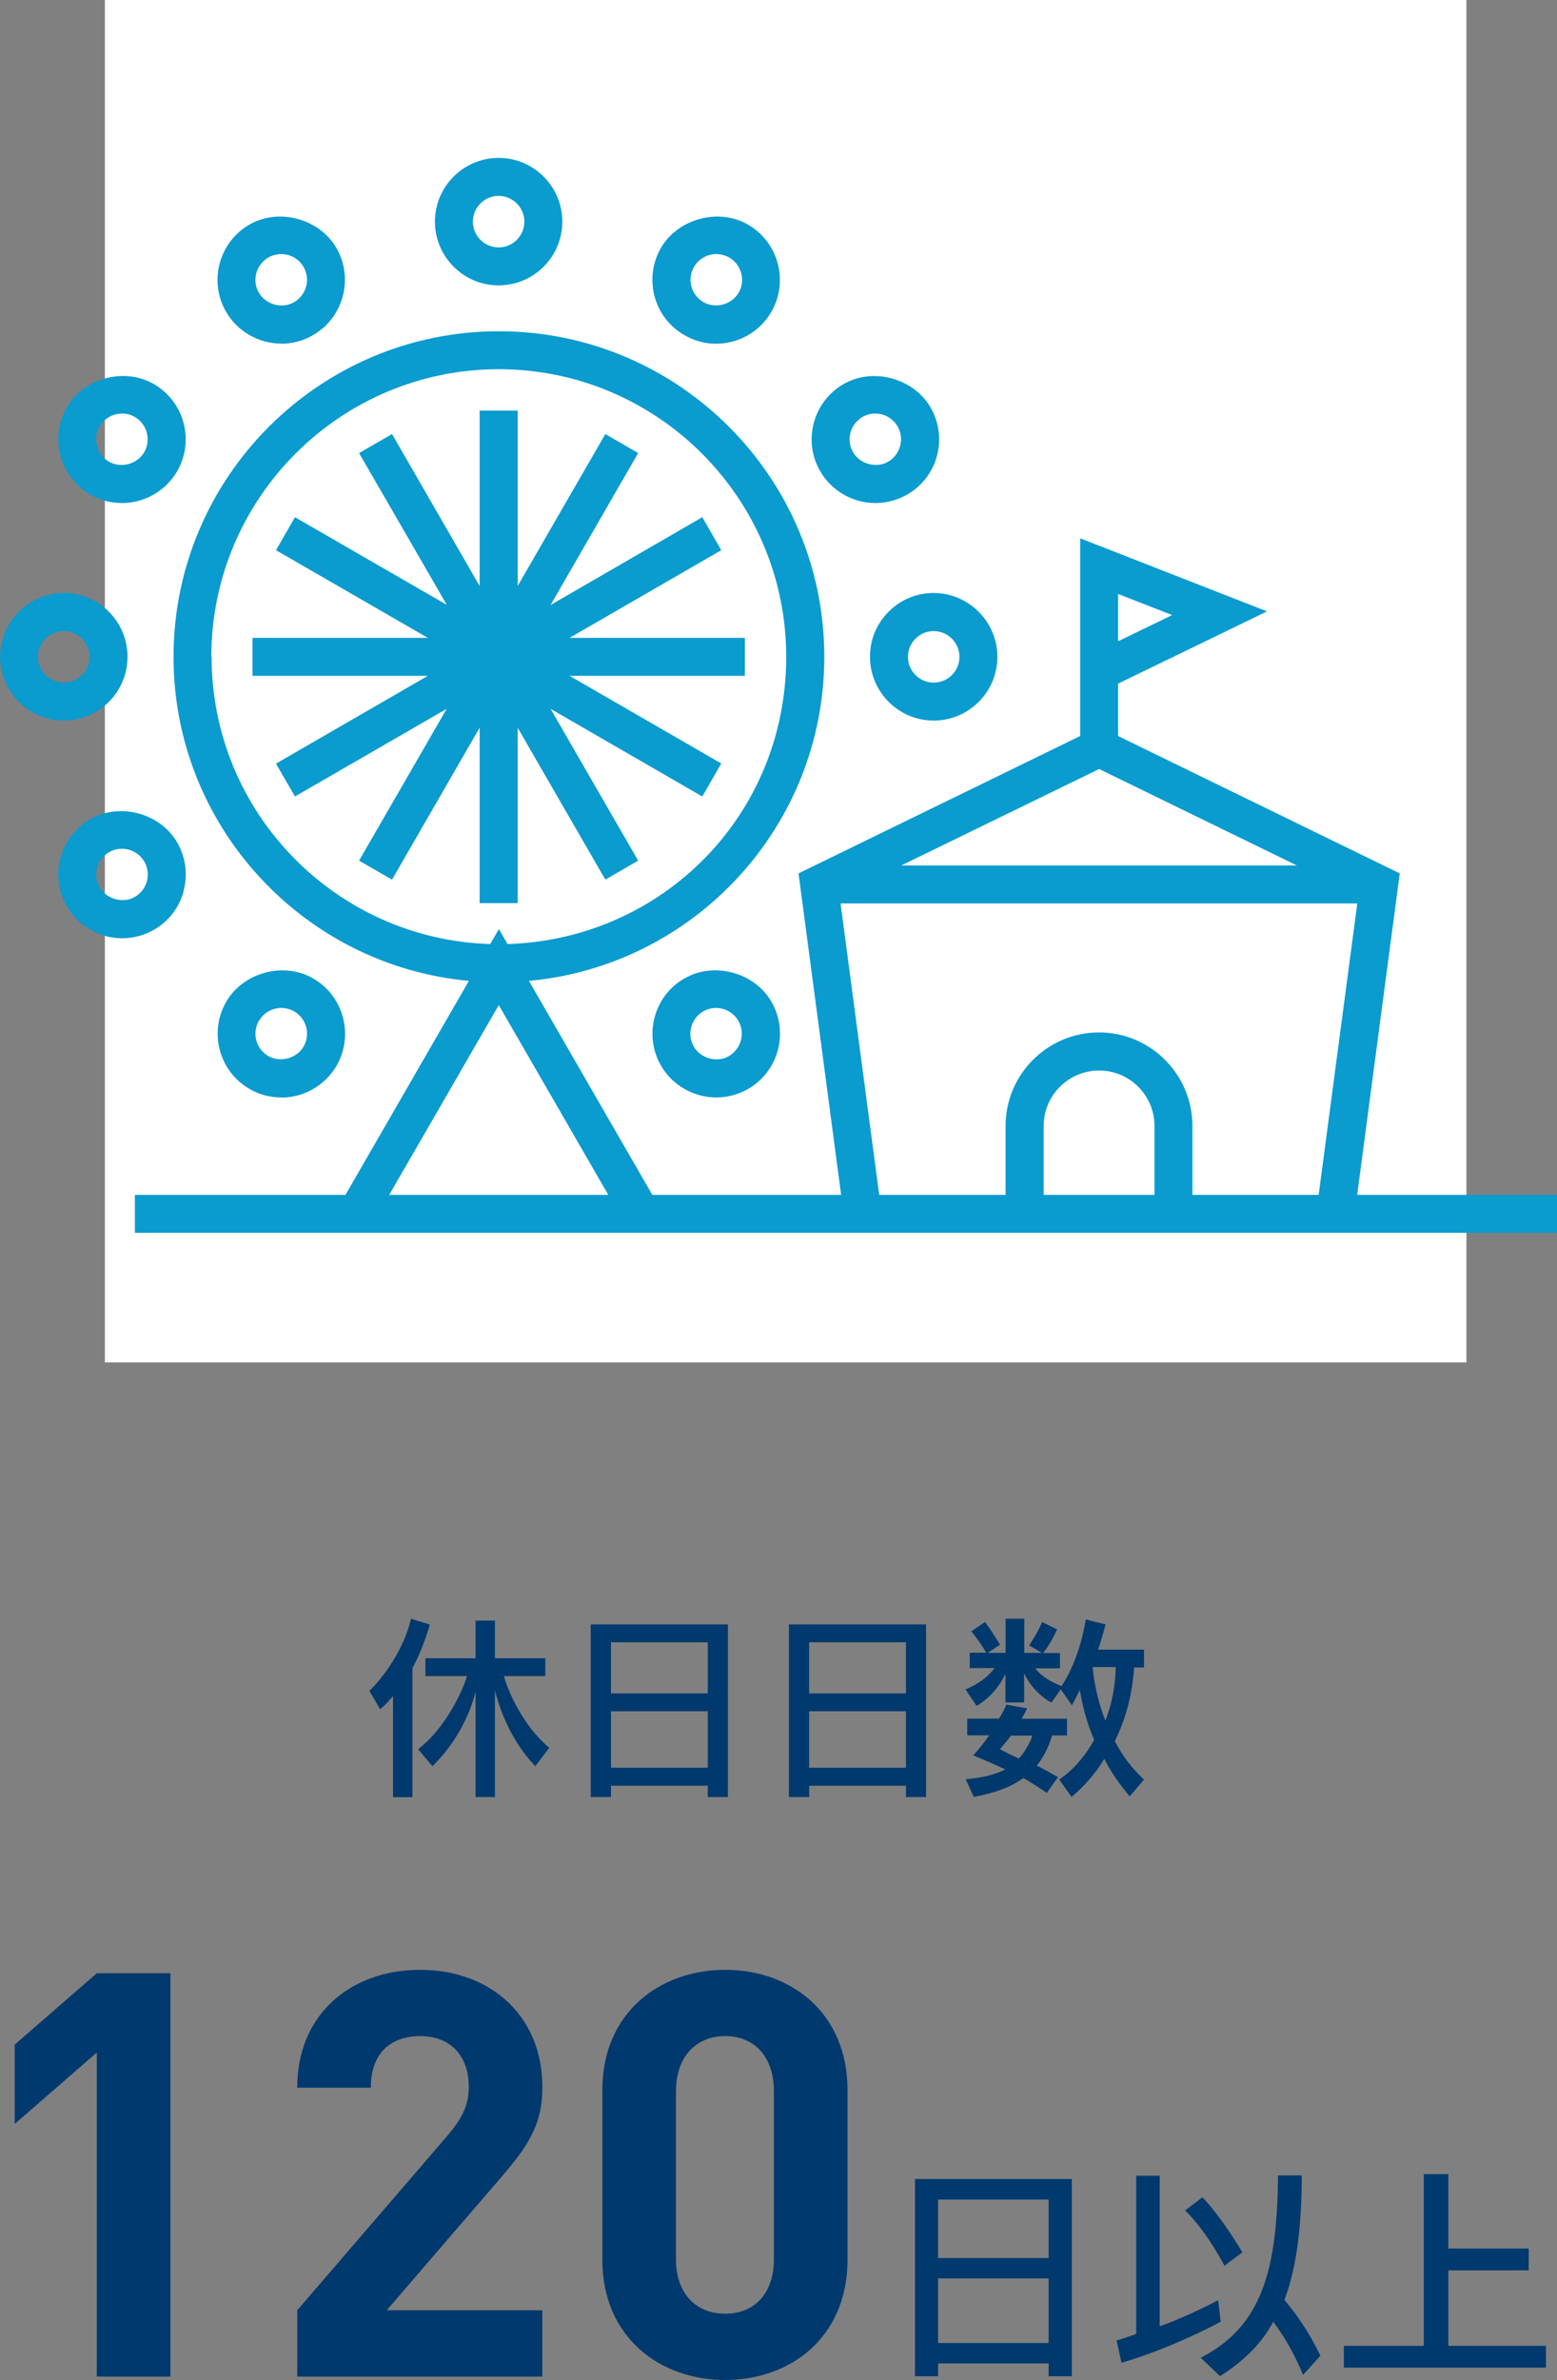 <?xml version="1.0" encoding="UTF-8"?>
<svg id="_レイヤー_2" data-name="レイヤー 2" xmlns="http://www.w3.org/2000/svg" viewBox="0 0 110.01 168.05">
  <rect x="0" y="0" width="110.01" height="168.05" fill="#808080" stroke="none"/>
  <defs>
    <style>
      .cls-1 {
        fill: #00396d;
      }

      .cls-1, .cls-2, .cls-3 {
        stroke-width: 0px;
      }

      .cls-2 {
        fill: #fff;
      }

      .cls-3 {
        fill: #0a9bcf;
      }
    </style>
  </defs>
  <g id="_レイヤー_1-2" data-name="レイヤー 1">
    <g>
      <rect class="cls-2" x="7.41" width="96.2" height="96.2"/>
      <g>
        <path class="cls-1" d="m27.77,126.89v-7.14c-.53.66-.91.94-.91.94l-.76-1.29c.97-.97,2.4-2.83,2.94-5.1l1.33.41c-.35,1.2-.76,2.21-1.23,3.07v9.12h-1.37Zm10.04-2.19c-1.55-1.62-2.45-3.73-2.84-5.35v7.54h-1.37v-7.45c-.42,1.76-1.5,3.78-3.05,5.27l-1.01-1.2c1.81-1.36,3.08-3.91,3.46-5.16h-2.94v-1.26h3.54v-2.66h1.37v2.66h3.56v1.26h-2.93c.31,1.09,1.36,3.53,3.21,5.06l-.99,1.3Z"/>
        <path class="cls-1" d="m50.01,126.89v-.8h-6.84v.8h-1.43v-12.19h9.69v12.19h-1.43Zm0-10.93h-6.84v3.61h6.84v-3.61Zm0,4.87h-6.84v3.99h6.84v-3.99Z"/>
        <path class="cls-1" d="m64.01,126.89v-.8h-6.84v.8h-1.43v-12.19h9.69v12.19h-1.43Zm0-10.93h-6.84v3.61h6.84v-3.61Zm0,4.87h-6.84v3.99h6.84v-3.99Z"/>
        <path class="cls-1" d="m79.79,126.81c-.7-.84-1.34-1.76-1.77-2.62-.53.92-1.37,1.91-2.31,2.69l-.87-1.23c1.04-.69,1.91-1.77,2.47-2.8-.6-1.36-.84-2.56-1.02-3.52-.14.28-.38.81-.56,1.08l-.78-1.13s-.66.94-.66.94c0,0-1.26-.62-1.93-2.07v2.06h-1.32v-2.02c-.76,1.61-2.04,2.26-2.04,2.26l-.78-1.16s1.32-.49,2.05-1.51h-1.75v-1.08h1.16c-.11-.21-.57-.95-1.06-1.51l.98-.66c.46.62,1.06,1.6,1.06,1.6l-.87.58h1.26v-2.41h1.32v2.41h1.25l-.91-.53s.59-.83.92-1.65l1.06.52c-.38.87-.85,1.5-.99,1.67h1.19v1.08h-1.74c.5.69,1.51,1.13,1.85,1.26,1.36-2.03,1.71-4.71,1.71-4.71l1.4.35s-.18.76-.52,1.78h3.24v1.26h-.7c-.07,1.18-.36,3.19-1.36,5.2.48.95,1.16,1.88,2.06,2.72l-1.02,1.19Zm-5.84-.22c-.48-.32-1.16-.79-1.65-1.04-.83.6-1.92,1.04-3.5,1.33l-.57-1.25c1.23-.1,2.13-.35,2.8-.69-1.27-.6-2.27-.99-2.27-.99.38-.43.83-.95,1.12-1.42h-1.54v-1.18h2.25c.35-.56.52-.99.52-.99l1.46.27s-.15.34-.39.73h3.21v1.18h-1.06c-.17.67-.6,1.58-1.08,2.13.43.21,1.05.56,1.5.81l-.78,1.11Zm-2.52-4.05c-.17.27-.56.71-.78.97,0,0,.55.31,1.34.66.38-.41.81-1.13.95-1.62h-1.51Zm5.77-4.83c.06.73.29,2.25.9,3.78.56-1.4.73-2.9.73-3.78h-1.62Z"/>
        <path class="cls-1" d="m6.84,167.81v-22.88l-5.8,5.04v-5.6l5.8-5.04h5.2v28.48h-5.2Z"/>
        <path class="cls-1" d="m21,167.81v-4.68l10.64-12.36c1.04-1.24,1.48-2.12,1.48-3.44,0-2.12-1.24-3.56-3.44-3.56-1.72,0-3.48.88-3.48,3.64h-5.2c0-5.2,3.8-8.32,8.68-8.32s8.64,3.16,8.64,8.28c0,2.76-1.08,4.24-3.04,6.52l-7.96,9.24h11v4.68h-17.32Z"/>
        <path class="cls-1" d="m51.24,168.05c-4.64,0-8.68-3.04-8.68-8.48v-12c0-5.44,4.04-8.48,8.68-8.48s8.64,3.04,8.64,8.48v12c0,5.44-4,8.48-8.64,8.48Zm3.44-20.4c0-2.4-1.36-3.88-3.44-3.88s-3.48,1.48-3.48,3.88v11.88c0,2.4,1.4,3.84,3.48,3.84s3.44-1.44,3.44-3.84v-11.88Z"/>
        <path class="cls-1" d="m74.09,167.79v-.91h-7.81v.91h-1.63v-13.93h11.08v13.93h-1.63Zm0-12.48h-7.81v4.13h7.81v-4.13Zm0,5.57h-7.81v4.56h7.81v-4.56Z"/>
        <path class="cls-1" d="m86.25,163.93c-2.1,1.14-4.88,2.3-7.01,2.9l-.35-1.57s.82-.24,1.39-.46v-11.17h1.66v10.63c1.02-.35,2.59-1.04,4.13-1.84l.18,1.52Zm.27-3.94s-1.28-2.48-2.79-3.91l1.23-.93c1.46,1.54,2.82,3.89,2.82,3.89l-1.26.94Zm5.54,7.71s-.69-1.9-2.1-3.76c-.82,1.54-2.07,2.77-3.76,3.84l-1.36-1.3c4.4-2.26,5.39-6.32,5.46-12.87h1.68c-.02,3.28-.29,6.31-1.23,8.79,1.68,1.97,2.54,3.94,2.54,3.94l-1.23,1.36Z"/>
        <path class="cls-1" d="m94.95,167.18v-1.54h5.65v-12.12h1.73v5.25h5.68v1.54h-5.68v5.33h6.9v1.54h-14.28Z"/>
      </g>
      <g>
        <polygon class="cls-3" points="36.58 63.77 36.58 51.39 42.77 62.11 45.09 60.77 38.9 50.05 49.62 56.24 50.96 53.91 40.24 47.72 52.63 47.72 52.63 45.04 40.24 45.04 50.96 38.85 49.62 36.52 38.9 42.72 45.09 31.99 42.77 30.65 36.58 41.37 36.58 28.99 33.89 28.99 33.89 41.38 27.7 30.65 25.37 31.99 31.57 42.71 20.84 36.52 19.5 38.85 30.23 45.04 17.84 45.04 17.84 47.72 30.23 47.72 19.5 53.92 20.84 56.24 31.56 50.05 25.37 60.77 27.7 62.11 33.89 51.38 33.89 63.77 36.58 63.77"/>
        <path class="cls-3" d="m35.23,20.15c2.48,0,4.5-2.02,4.5-4.5s-2.02-4.5-4.5-4.5-4.5,2.02-4.5,4.5,2.02,4.5,4.5,4.5Zm0-6.32c1,0,1.82.82,1.82,1.82s-.82,1.82-1.82,1.82-1.82-.82-1.82-1.82.82-1.82,1.82-1.82Z"/>
        <path class="cls-3" d="m19.87,24.27c.79,0,1.57-.21,2.25-.61,2.15-1.24,2.89-4,1.65-6.15-1.2-2.07-4.07-2.85-6.15-1.65-2.15,1.24-2.89,4-1.65,6.15.8,1.39,2.3,2.25,3.9,2.25Zm-1.76-4.98c.13-.47.43-.86.85-1.11.28-.16.59-.24.91-.24.65,0,1.26.35,1.58.91.24.42.31.91.18,1.38-.13.47-.43.86-.85,1.11-.85.49-2,.17-2.49-.67-.24-.42-.31-.91-.18-1.38Z"/>
        <path class="cls-3" d="m6.37,34.92c.69.4,1.46.6,2.25.6,1.61,0,3.1-.87,3.9-2.25,1.24-2.15.5-4.91-1.65-6.15-2.09-1.21-4.96-.42-6.15,1.65-1.24,2.15-.5,4.91,1.65,6.15Zm.67-4.81c.33-.56.93-.91,1.58-.91.32,0,.63.08.9.24.87.5,1.17,1.62.67,2.49-.48.84-1.64,1.16-2.49.67-.87-.5-1.17-1.62-.67-2.49Z"/>
        <path class="cls-3" d="m4.5,50.88c1.21,0,2.34-.47,3.19-1.32.85-.85,1.32-1.98,1.32-3.19,0-2.48-2.02-4.5-4.5-4.5-2.48,0-4.5,2.02-4.5,4.51,0,2.48,2.02,4.5,4.5,4.5h0Zm-1.82-4.5c0-1,.82-1.82,1.82-1.82,1,0,1.82.82,1.82,1.82,0,.49-.19.94-.53,1.28-.34.35-.8.54-1.29.54-1,0-1.82-.82-1.82-1.82Z"/>
        <path class="cls-3" d="m12.97,62.91c.31-1.16.15-2.38-.45-3.42-1.19-2.07-4.06-2.85-6.15-1.65-2.15,1.24-2.89,4-1.65,6.16.81,1.39,2.3,2.25,3.91,2.25.79,0,1.56-.21,2.25-.6,1.04-.6,1.79-1.57,2.1-2.74Zm-2.59-.69c-.12.47-.43.86-.85,1.11-.85.49-2,.16-2.49-.67-.5-.87-.2-1.99.67-2.49.28-.16.59-.24.91-.24.65,0,1.25.35,1.58.91.24.42.31.91.18,1.38Z"/>
        <path class="cls-3" d="m19.87,77.5c1.61,0,3.1-.86,3.91-2.25,1.24-2.15.5-4.92-1.65-6.16-2.08-1.21-4.96-.42-6.15,1.65-1.24,2.15-.5,4.91,1.65,6.15.68.4,1.46.6,2.25.6Zm-1.57-5.42c.32-.56.93-.91,1.58-.91.32,0,.63.09.9.24.42.24.73.64.85,1.11.13.47.06.96-.18,1.38-.48.83-1.65,1.15-2.49.67-.87-.5-1.17-1.62-.67-2.49Z"/>
        <path class="cls-3" d="m48.35,69.09c-2.15,1.24-2.89,4-1.65,6.15.8,1.39,2.3,2.25,3.91,2.25.79,0,1.56-.21,2.25-.6,2.15-1.24,2.89-4,1.65-6.15-1.19-2.08-4.08-2.86-6.15-1.65Zm3.16,5.48c-.84.49-2.01.17-2.49-.67-.5-.87-.2-1.99.67-2.49.28-.16.59-.24.9-.24.65,0,1.25.35,1.58.91.5.87.2,1.98-.67,2.49Z"/>
        <path class="cls-3" d="m62.78,43.2c-.85.85-1.32,1.98-1.31,3.18,0,2.48,2.02,4.5,4.5,4.5h0c2.48,0,4.5-2.02,4.5-4.5s-2.02-4.5-4.5-4.51c-1.21,0-2.34.47-3.19,1.33Zm5.01,3.18c0,1-.82,1.82-1.82,1.82-1,0-1.82-.82-1.82-1.82,0-.49.19-.94.53-1.28.35-.35.8-.54,1.29-.54,1,0,1.82.82,1.82,1.82Z"/>
        <path class="cls-3" d="m61.85,35.52c.78,0,1.56-.21,2.25-.6,1.04-.6,1.79-1.57,2.1-2.73.31-1.16.15-2.38-.45-3.42-1.2-2.07-4.07-2.85-6.15-1.65-1.04.6-1.79,1.58-2.1,2.74-.31,1.16-.15,2.38.45,3.41.8,1.39,2.3,2.25,3.9,2.25Zm-1.76-4.97c.12-.47.43-.86.85-1.11.28-.16.59-.24.9-.24.65,0,1.26.35,1.58.91.24.42.31.91.18,1.38-.13.47-.43.87-.84,1.11-.85.49-2,.17-2.49-.67-.24-.42-.31-.91-.18-1.38Z"/>
        <path class="cls-3" d="m48.35,23.66c.68.4,1.46.61,2.25.61,1.6,0,3.1-.86,3.9-2.25.6-1.04.76-2.25.45-3.42-.31-1.16-1.06-2.14-2.1-2.74-2.07-1.2-4.95-.42-6.15,1.64-.6,1.04-.76,2.26-.45,3.43.31,1.16,1.06,2.13,2.1,2.73Zm.68-4.81c.32-.56.93-.91,1.58-.91.32,0,.63.09.91.24.42.24.72.64.85,1.11.13.47.06.96-.18,1.38-.48.83-1.63,1.16-2.49.66-.42-.24-.72-.63-.85-1.1-.13-.47-.06-.96.18-1.38Z"/>
        <path class="cls-3" d="m95.89,84.37l3.01-22.7-19.9-9.7v-3.7l10.52-5.1-13.2-5.16v13.96l-19.9,9.7,3.01,22.7h-13.34l-8.72-15.11c11.69-1.07,20.87-10.92,20.87-22.88,0-12.68-10.31-22.99-22.99-22.99s-22.99,10.31-22.99,22.99c0,11.96,9.19,21.81,20.87,22.88l-8.72,15.11h-14.88v2.68h100.49v-2.68h-14.12Zm-16.89-42.43l3.82,1.49-3.82,1.85v-3.34Zm-64.07,4.44c0-11.2,9.11-20.31,20.31-20.31s20.31,9.11,20.31,20.31-8.78,19.95-19.69,20.28l-.61-1.06-.61,1.06c-10.91-.33-19.69-9.28-19.69-20.28Zm12.57,37.99l7.74-13.4,7.74,13.4h-15.48Zm64.13-23.26h-27.95l13.98-6.81,13.97,6.81Zm-10.06,23.26h-7.83v-4.87c0-2.16,1.76-3.91,3.92-3.91s3.91,1.76,3.91,3.91v4.87Zm11.61,0h-8.93v-4.87c0-3.64-2.96-6.6-6.6-6.6s-6.6,2.96-6.6,6.6v4.87h-8.93l-2.73-20.58h36.51l-2.73,20.58Z"/>
      </g>
    </g>
  </g>
</svg>